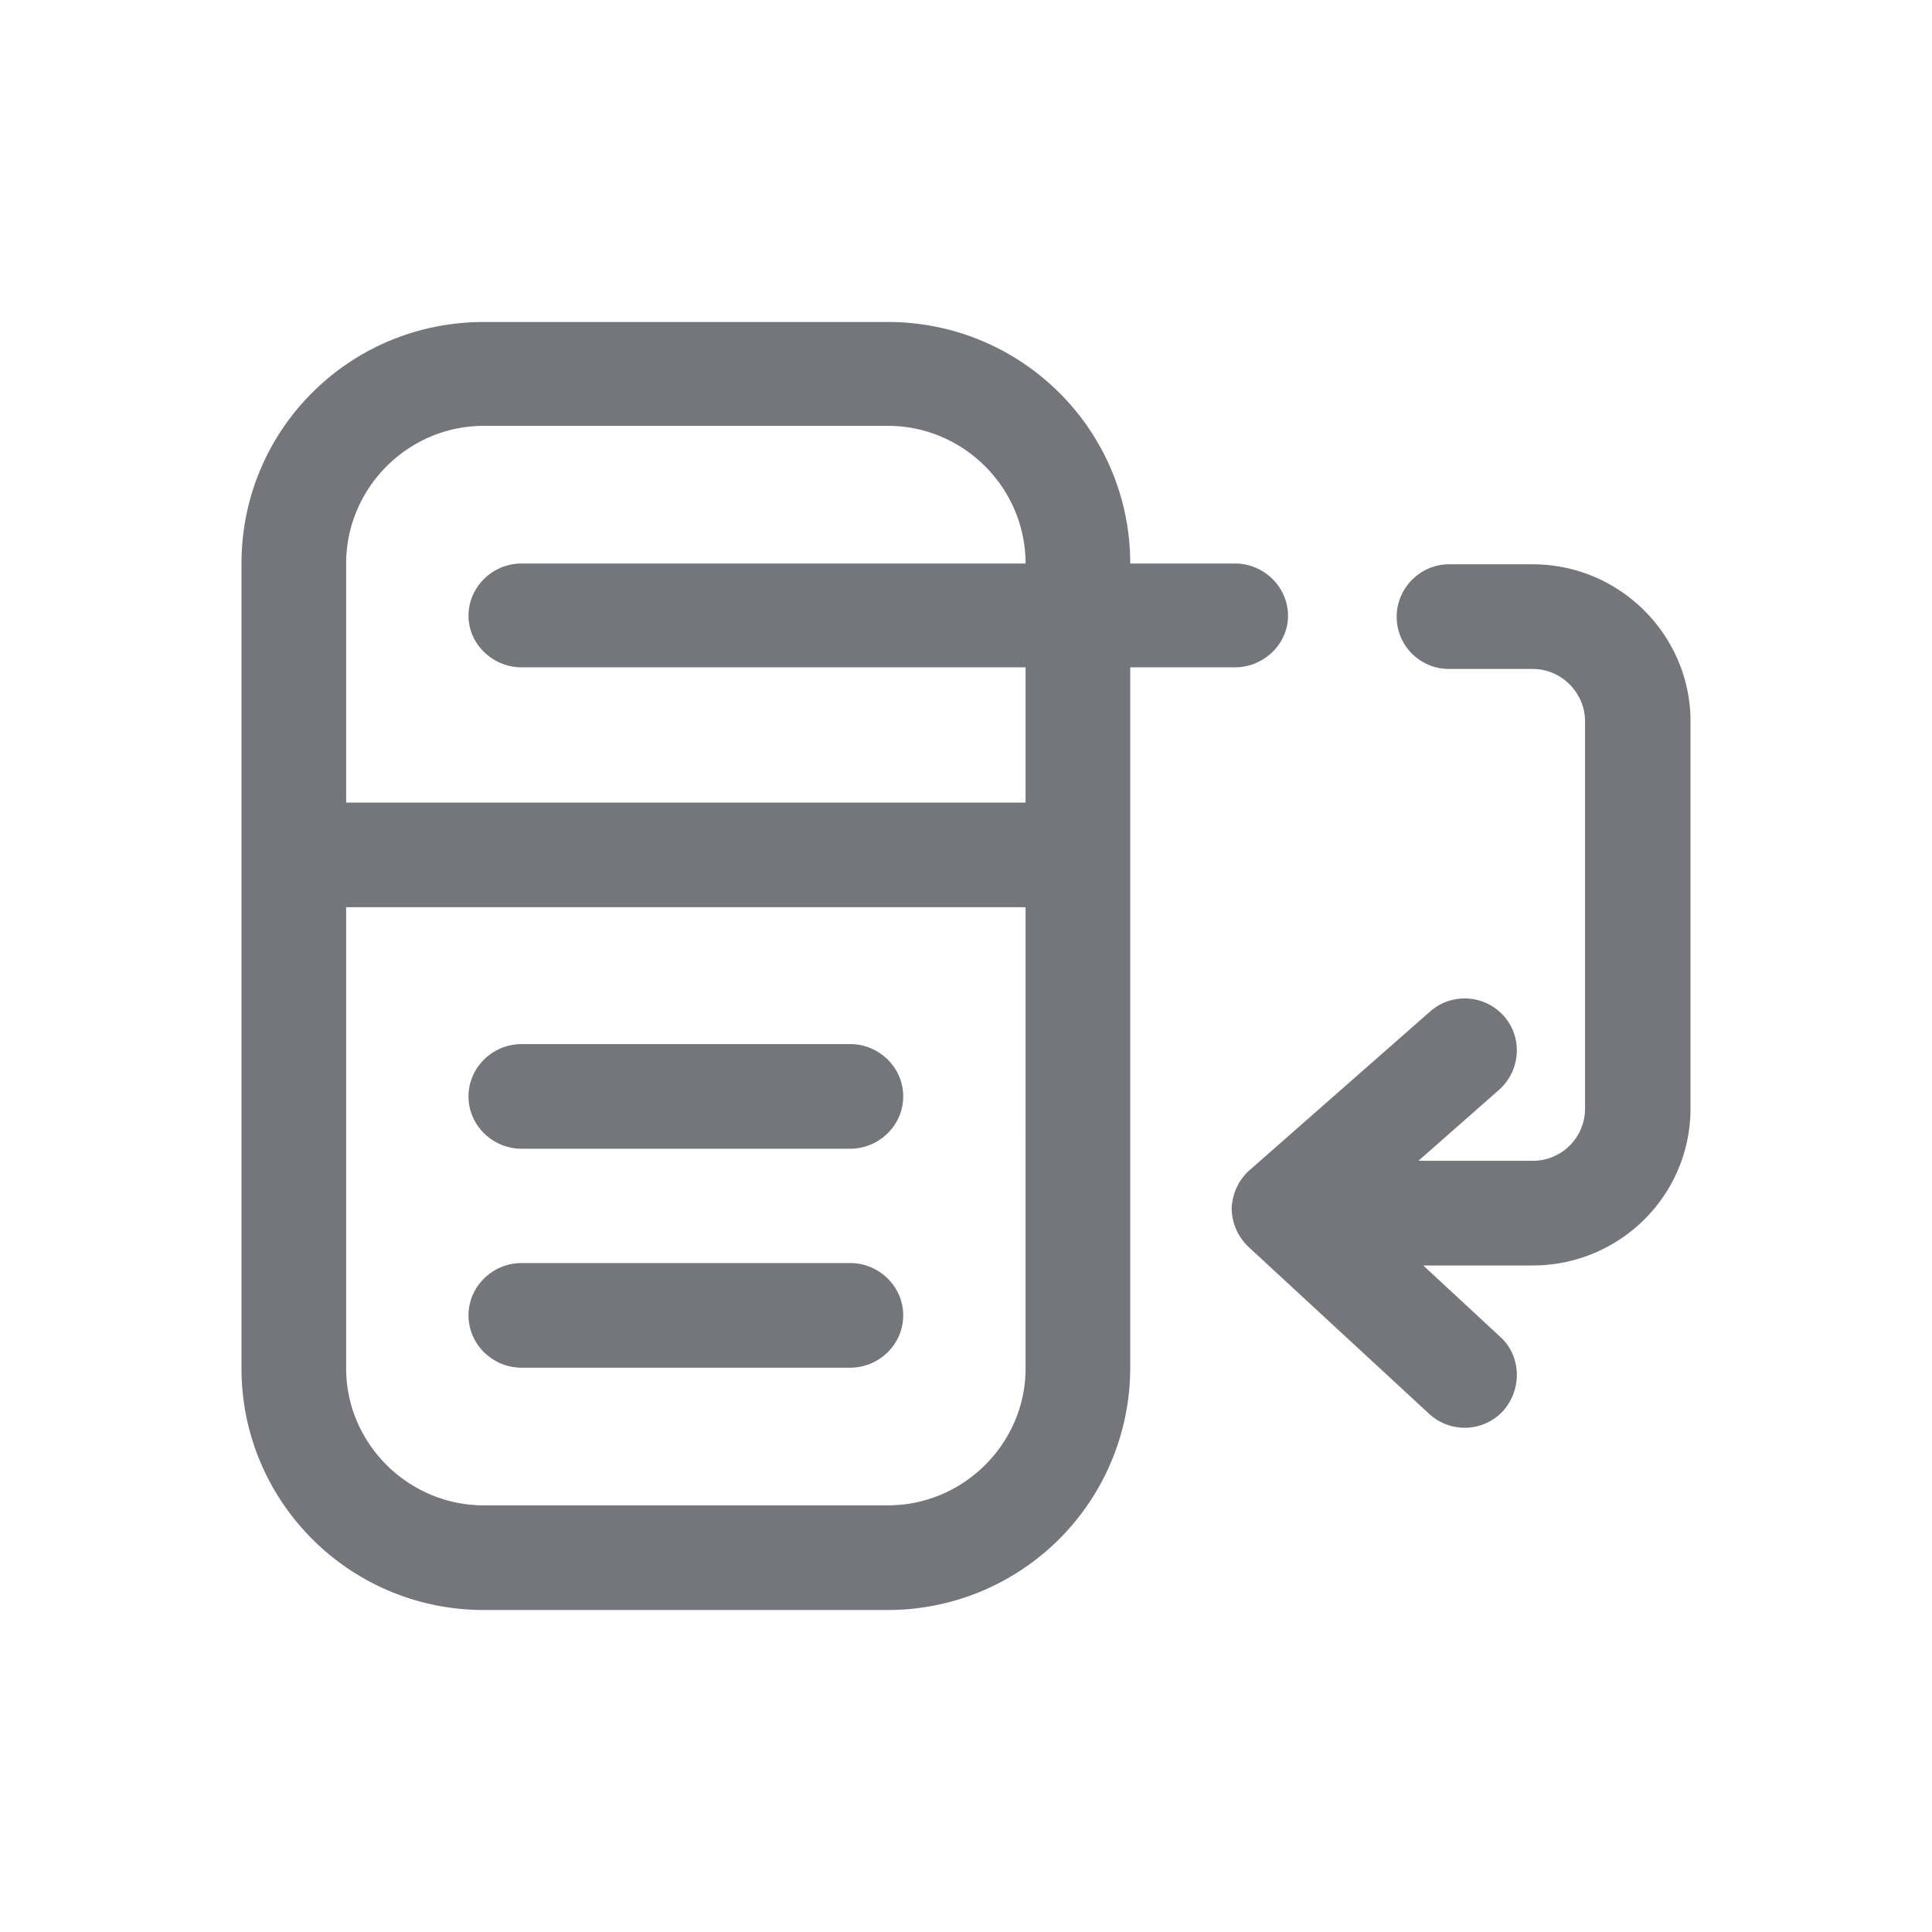 <svg xmlns="http://www.w3.org/2000/svg" fill="none" viewBox="0 0 24 24" focusable="false"><defs><clipPath id="Change_field_Outline_svg__a"><path fill="#fff" fill-opacity="0" d="M0 24h24V0H0z"/></clipPath></defs><g clip-path="url(#Change_field_Outline_svg__a)"><path fill="#74767B" fill-rule="evenodd" d="M15.34 7h-1.3c0-1.66-1.35-3-3.01-3H6.01C4.34 4 3 5.34 3 7v10c0 1.65 1.34 3 3.01 3h5.02a3.01 3.01 0 0 0 3.01-3V8.29h1.3c.36 0 .66-.29.66-.64 0-.36-.3-.65-.66-.65m-4.31-1.71H6.01c-.94 0-1.71.77-1.71 1.71v2.97h8.44V8.29H6.48c-.36 0-.66-.29-.66-.64 0-.36.3-.65.66-.65h6.26c0-.94-.77-1.71-1.71-1.71m4.48 10.2a.67.67 0 0 1-.21-.48c.01-.19.09-.36.23-.48l2.23-1.96a.65.65 0 0 1 .92.05c.24.27.21.68-.06.92l-1 .88h1.42c.36 0 .65-.29.65-.65V8.96c0-.35-.29-.65-.65-.65H18c-.36 0-.65-.29-.65-.65 0-.35.29-.65.65-.65h1.04c1.08 0 1.96.88 1.96 1.95v4.81c0 1.08-.88 1.95-1.96 1.95h-1.36l.96.89c.26.24.27.65.03.92a.65.65 0 0 1-.92.03zm-2.77-4.22H4.3V17c0 .93.77 1.7 1.71 1.7h5.02c.94 0 1.71-.77 1.71-1.7zm-6.92 2.35c0 .36.3.65.66.65h4.08c.36 0 .66-.29.66-.65s-.3-.65-.66-.65H6.48c-.36 0-.66.29-.66.65m0 2.72c0 .36.3.65.66.65h4.08c.36 0 .66-.29.66-.65s-.3-.65-.66-.65H6.48c-.36 0-.66.29-.66.65"/></g></svg>